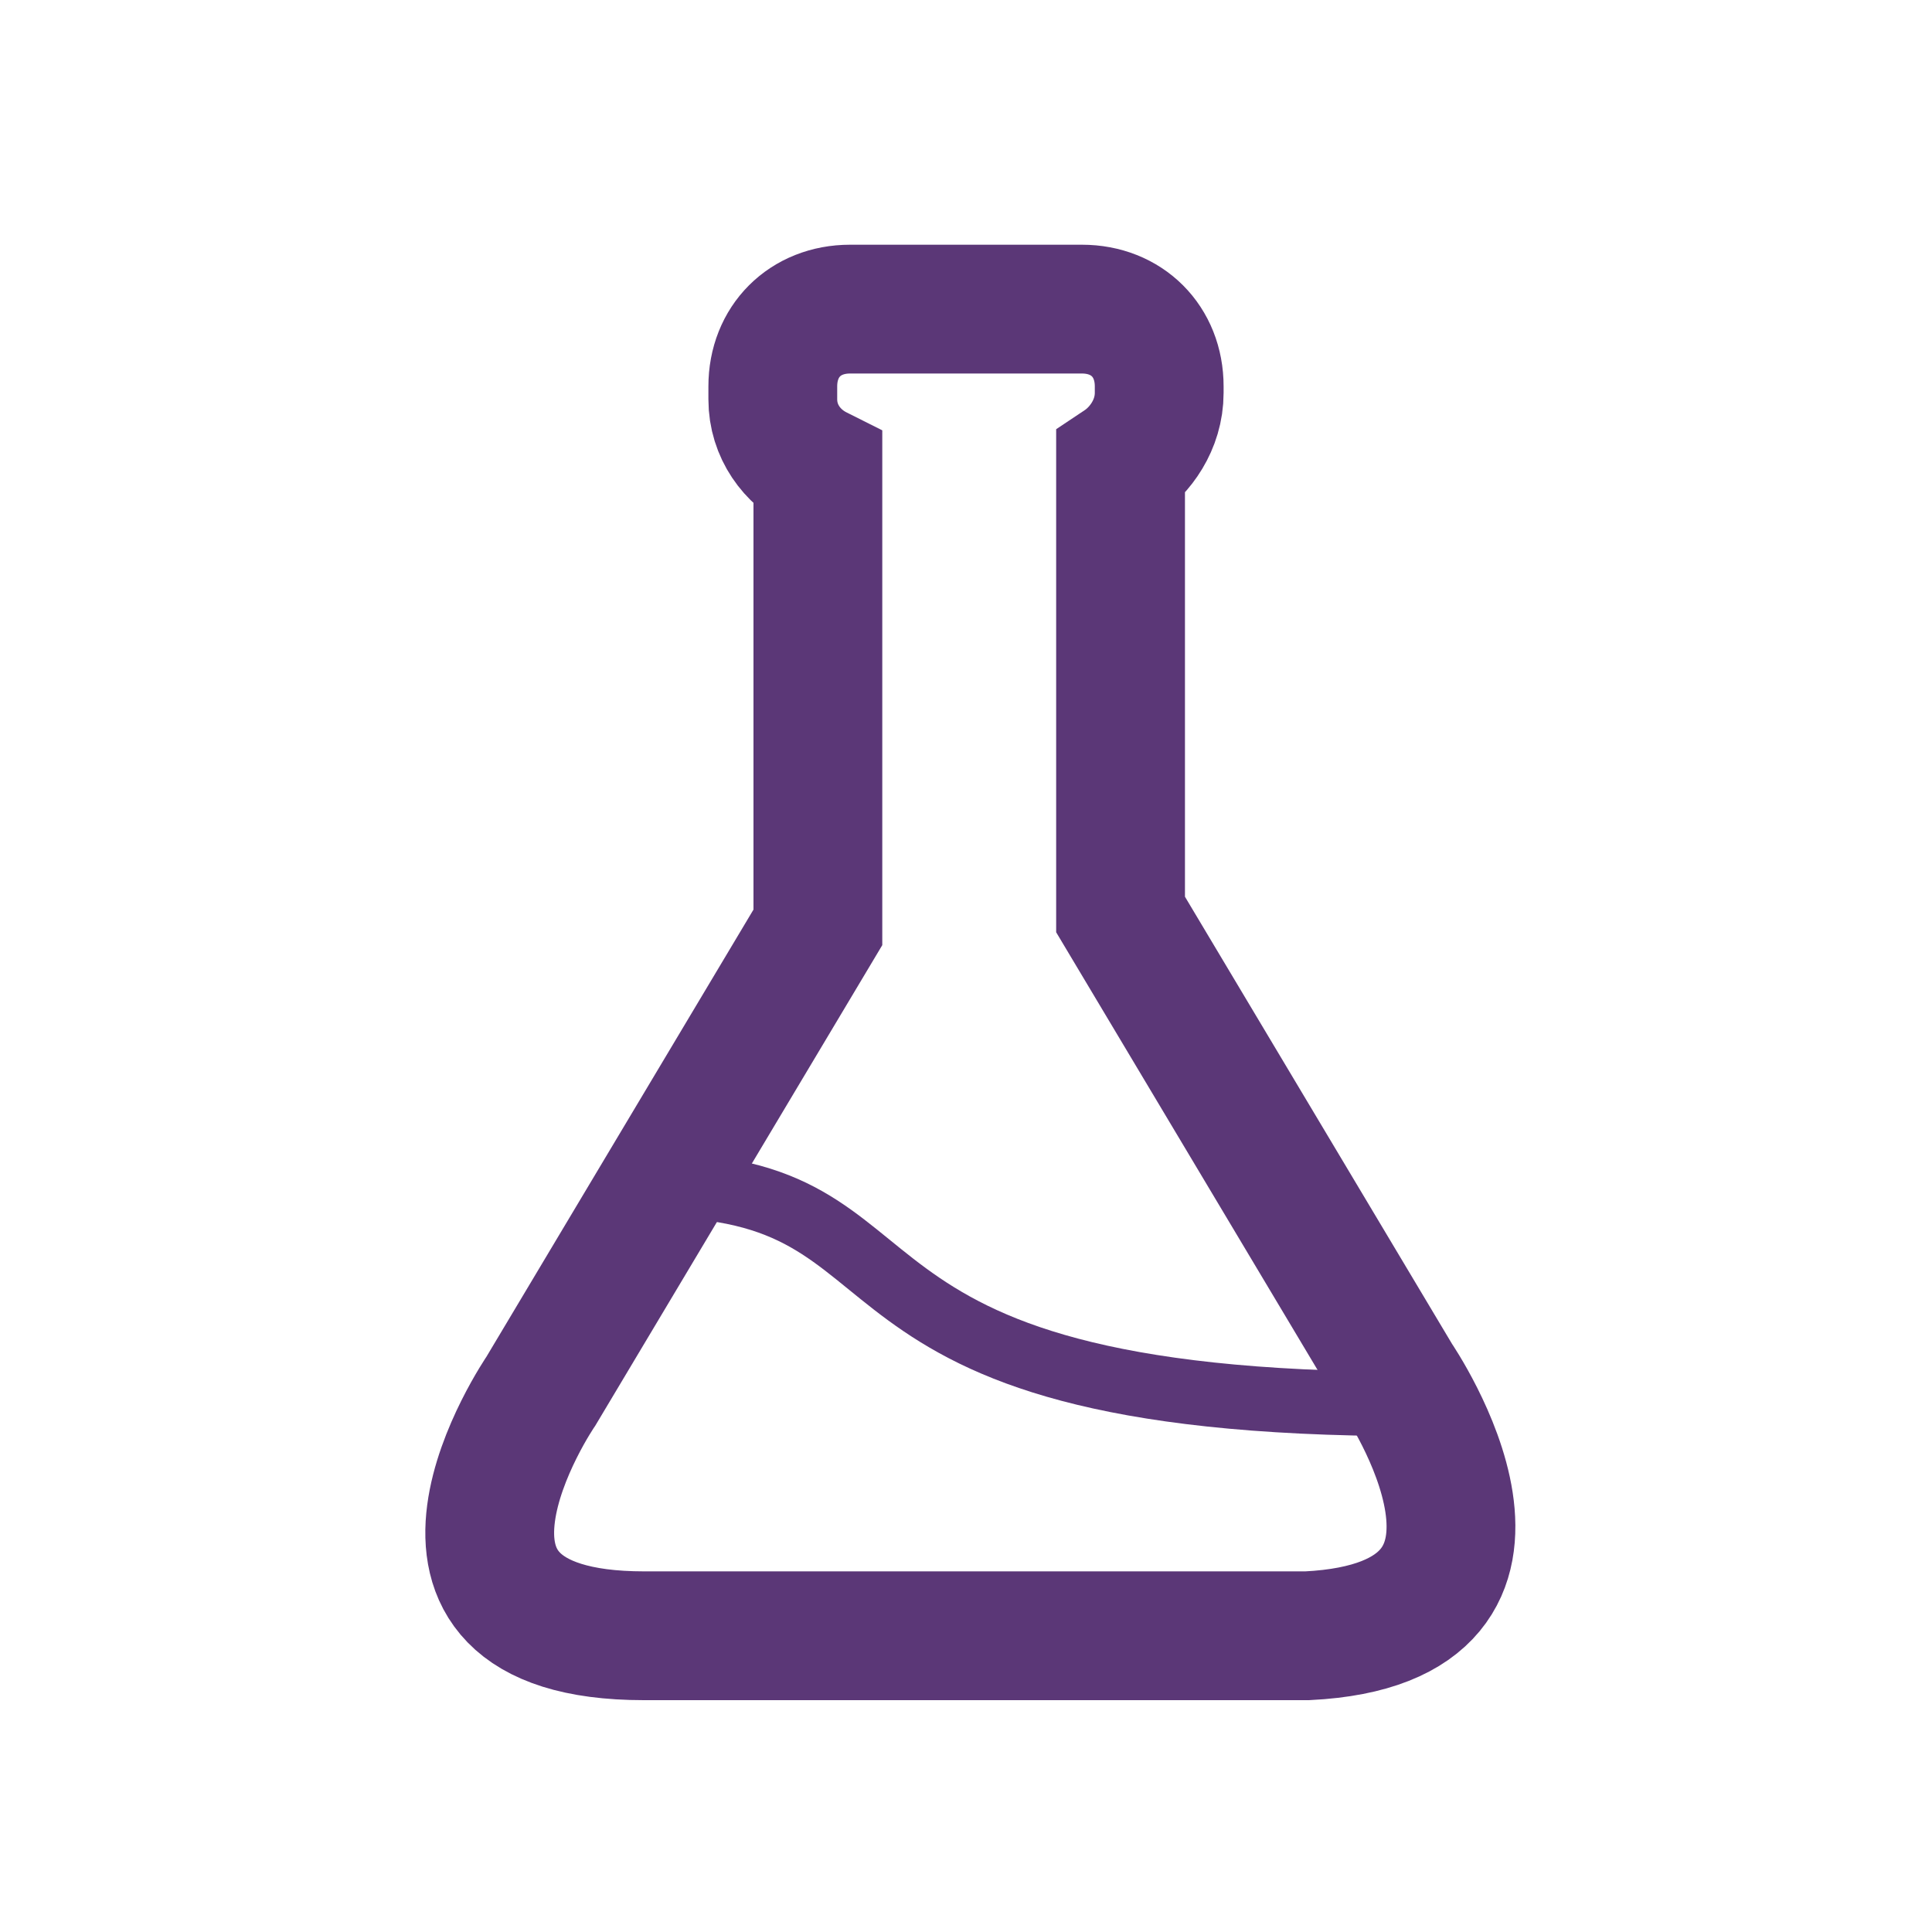 <svg xmlns="http://www.w3.org/2000/svg" viewBox="0 0 30 30" enable-background="new 0 0 30 30"><g stroke="#5B3777" stroke-miterlimit="10" fill="none"><path d="M10.1 18.4c4.6 0 2.1 3.4 11.8 3.4"/><path stroke-width="2" d="M21.7 21.4l-4.3-7.2v-7c.3-.2.6-.6.6-1.1v-.1c0-.7-.5-1.2-1.2-1.2h-3.6c-.7 0-1.2.5-1.2 1.2v.2c0 .5.3.9.7 1.1v7.1l-4.3 7.2s-2.6 3.8 1.6 3.8h10.3c4-.2 1.4-4 1.4-4z"/></g></svg>